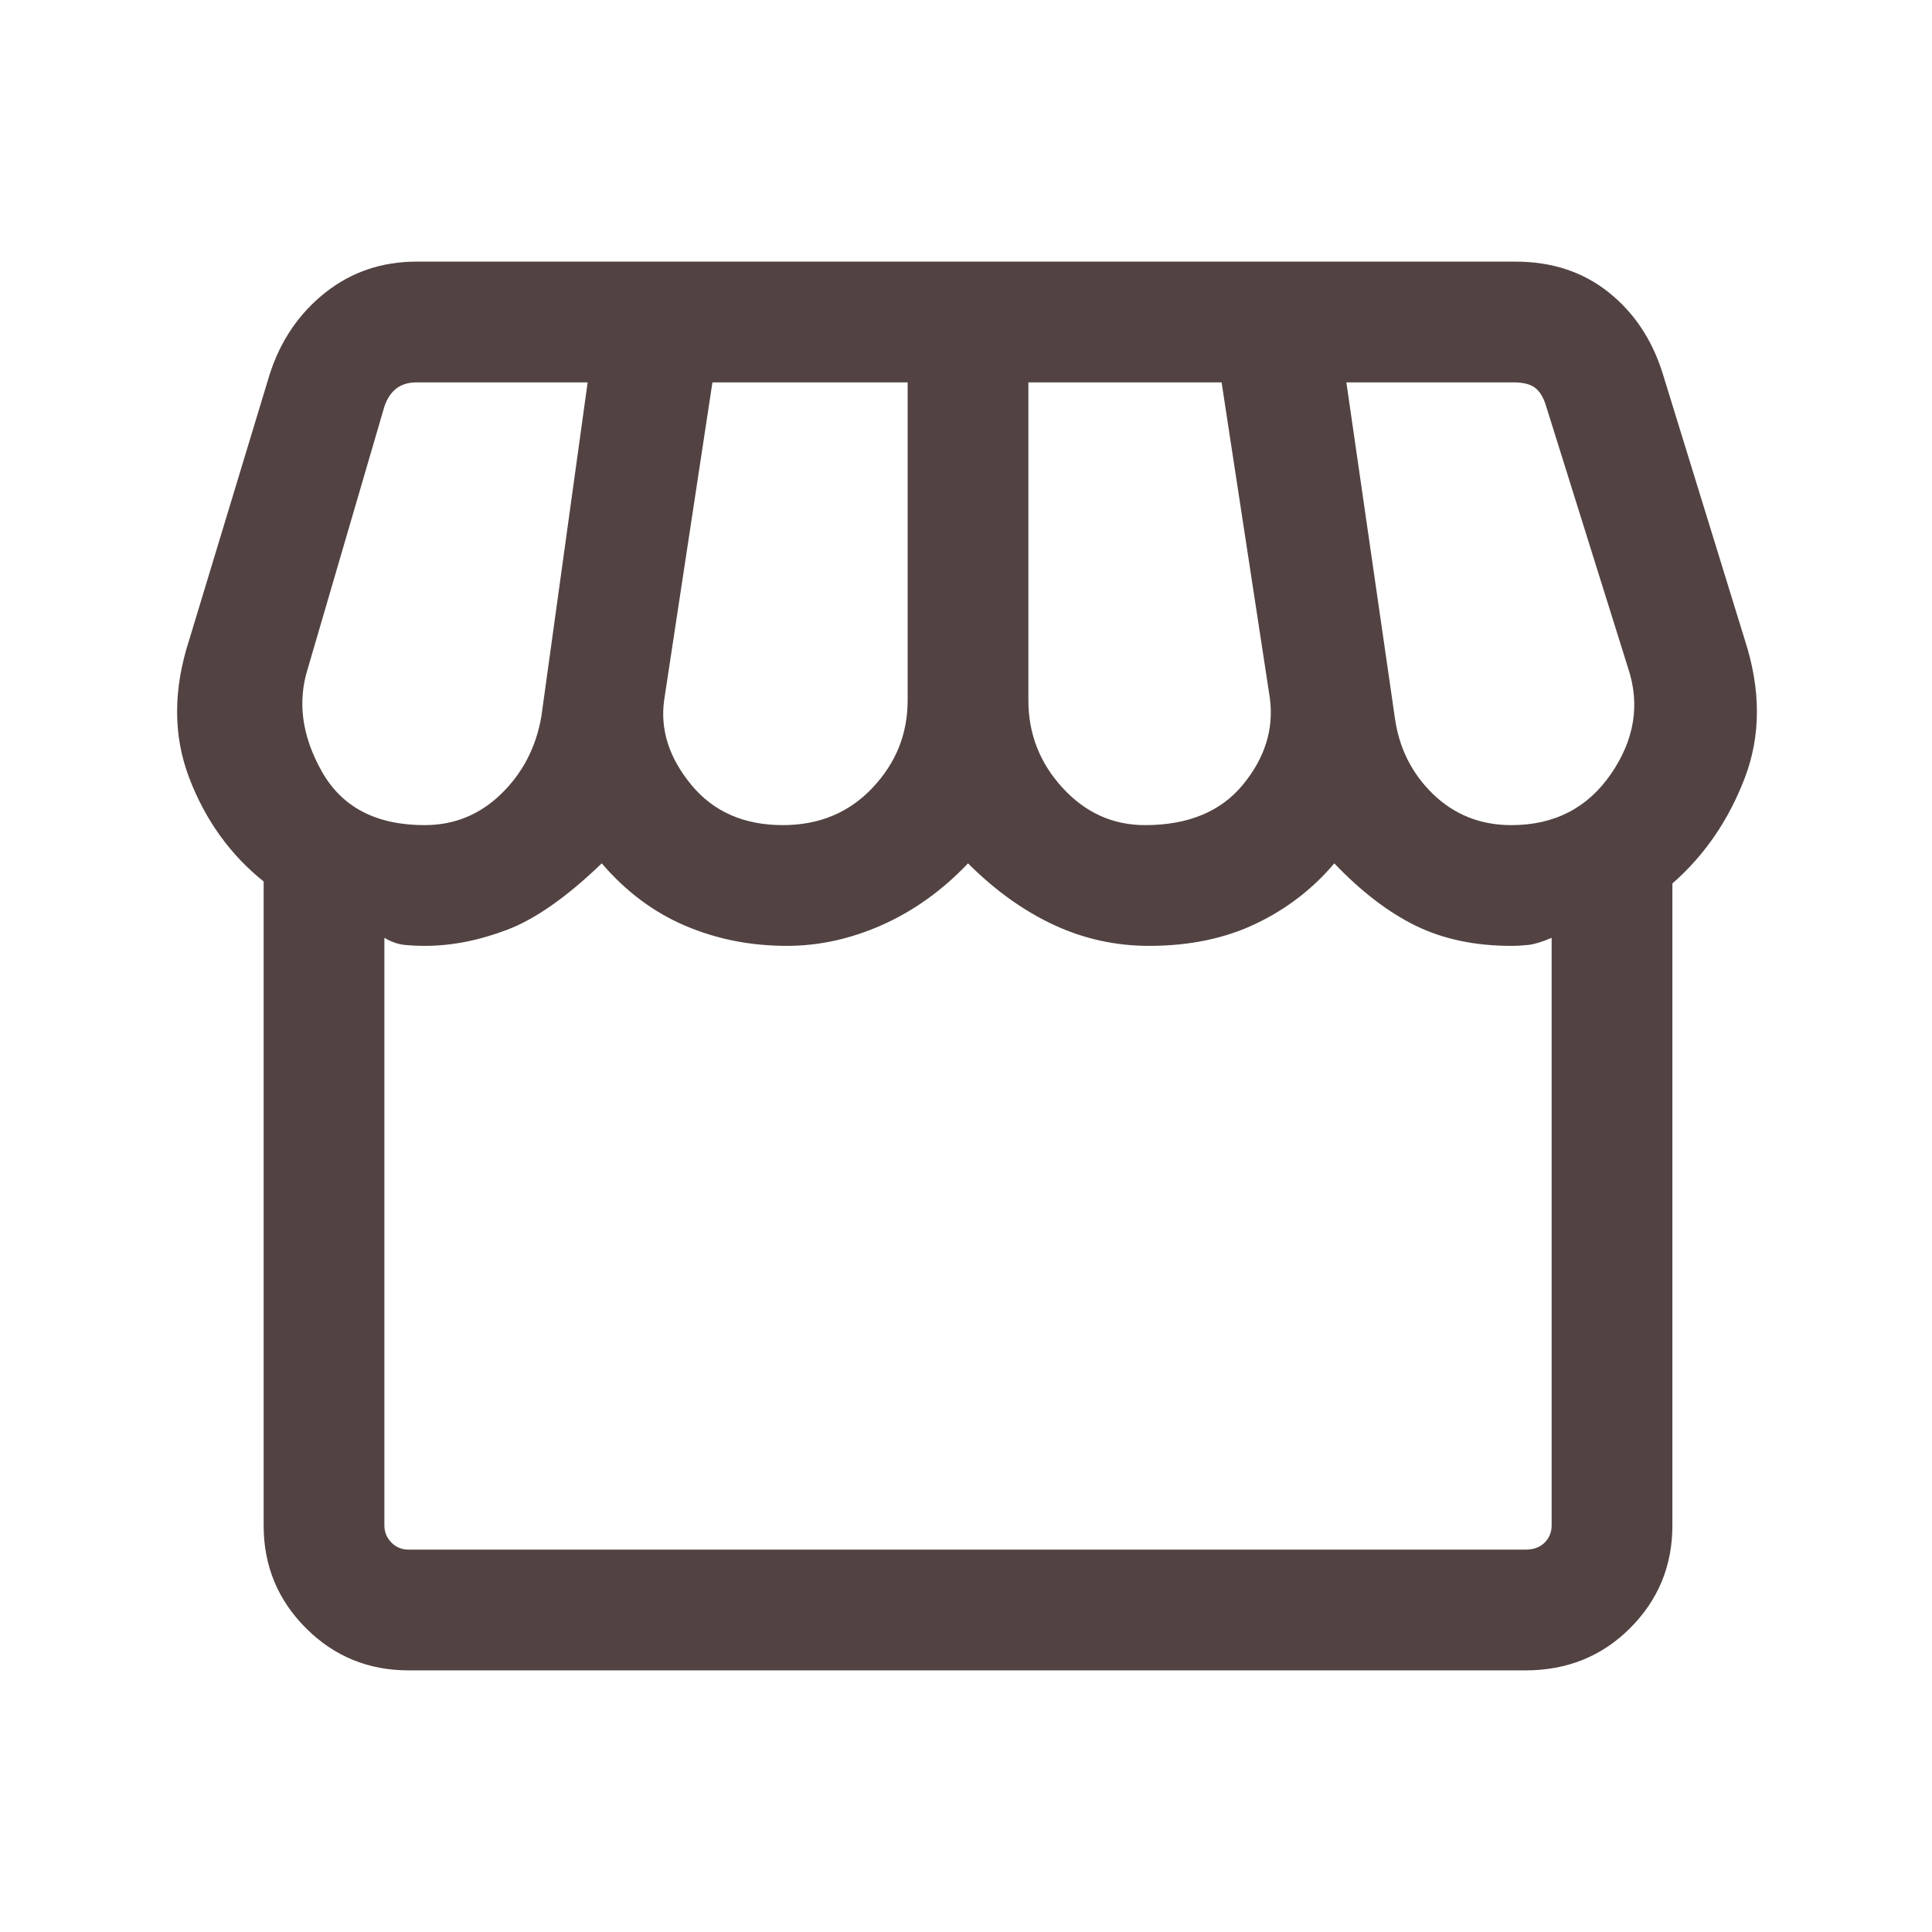 <svg width="24" height="24" viewBox="0 0 24 24" fill="none" xmlns="http://www.w3.org/2000/svg">
<mask id="mask0_202_48250" style="mask-type:alpha" maskUnits="userSpaceOnUse" x="0" y="0" width="24" height="24">
<rect width="24" height="24" fill="#D9D9D9"/>
</mask>
<g mask="url(#mask0_202_48250)">
<path d="M20.775 10.975V18.95C20.775 19.45 20.6 19.875 20.25 20.225C19.9 20.575 19.467 20.75 18.95 20.75H5.075C4.575 20.75 4.15 20.575 3.8 20.225C3.45 19.875 3.275 19.45 3.275 18.95V10.95C2.859 10.617 2.55 10.187 2.35 9.662C2.15 9.137 2.15 8.567 2.35 7.95L3.35 4.65C3.484 4.233 3.713 3.896 4.038 3.637C4.363 3.379 4.742 3.25 5.175 3.25H18.825C19.275 3.25 19.659 3.375 19.975 3.625C20.292 3.875 20.517 4.208 20.65 4.625L21.675 7.95C21.875 8.567 21.875 9.137 21.675 9.662C21.475 10.187 21.175 10.625 20.775 10.975ZM14.225 10.25C14.758 10.25 15.163 10.083 15.438 9.75C15.713 9.417 15.825 9.058 15.775 8.675L15.175 4.75H12.775V8.7C12.775 9.117 12.917 9.479 13.2 9.787C13.483 10.096 13.825 10.25 14.225 10.25ZM9.725 10.25C10.175 10.25 10.546 10.096 10.838 9.787C11.13 9.479 11.275 9.117 11.275 8.7V4.75H8.85L8.25 8.7C8.2 9.067 8.313 9.417 8.588 9.75C8.863 10.083 9.242 10.25 9.725 10.25ZM5.275 10.25C5.642 10.25 5.959 10.121 6.225 9.863C6.492 9.604 6.659 9.283 6.725 8.9L7.3 4.75H5.175C5.075 4.75 4.992 4.775 4.925 4.825C4.859 4.875 4.809 4.95 4.775 5.05L3.825 8.3C3.692 8.717 3.75 9.146 4 9.587C4.25 10.029 4.675 10.25 5.275 10.25ZM18.775 10.25C19.308 10.25 19.721 10.038 20.013 9.613C20.305 9.188 20.375 8.75 20.225 8.3L19.2 5.025C19.167 4.925 19.121 4.854 19.062 4.812C19.004 4.771 18.917 4.75 18.8 4.75H16.725L17.325 8.9C17.375 9.283 17.534 9.604 17.8 9.863C18.067 10.121 18.392 10.25 18.775 10.25ZM5.075 19.25H18.95C19.05 19.25 19.13 19.221 19.188 19.163C19.246 19.104 19.275 19.033 19.275 18.95V11.65C19.159 11.7 19.063 11.729 18.988 11.738C18.913 11.746 18.842 11.75 18.775 11.75C18.325 11.75 17.929 11.667 17.587 11.5C17.246 11.333 16.909 11.075 16.575 10.725C16.308 11.042 15.983 11.292 15.6 11.475C15.217 11.658 14.775 11.75 14.275 11.75C13.858 11.75 13.463 11.663 13.088 11.488C12.713 11.313 12.358 11.058 12.025 10.725C11.709 11.058 11.354 11.313 10.963 11.488C10.571 11.663 10.175 11.75 9.775 11.75C9.325 11.75 8.904 11.667 8.512 11.5C8.121 11.333 7.775 11.075 7.475 10.725C7.042 11.142 6.65 11.417 6.3 11.55C5.95 11.683 5.609 11.75 5.275 11.75C5.192 11.75 5.109 11.746 5.025 11.738C4.942 11.729 4.859 11.7 4.775 11.65V18.95C4.775 19.033 4.805 19.104 4.863 19.163C4.921 19.221 4.992 19.25 5.075 19.25Z" fill="#524342"/>
</g>
</svg>
